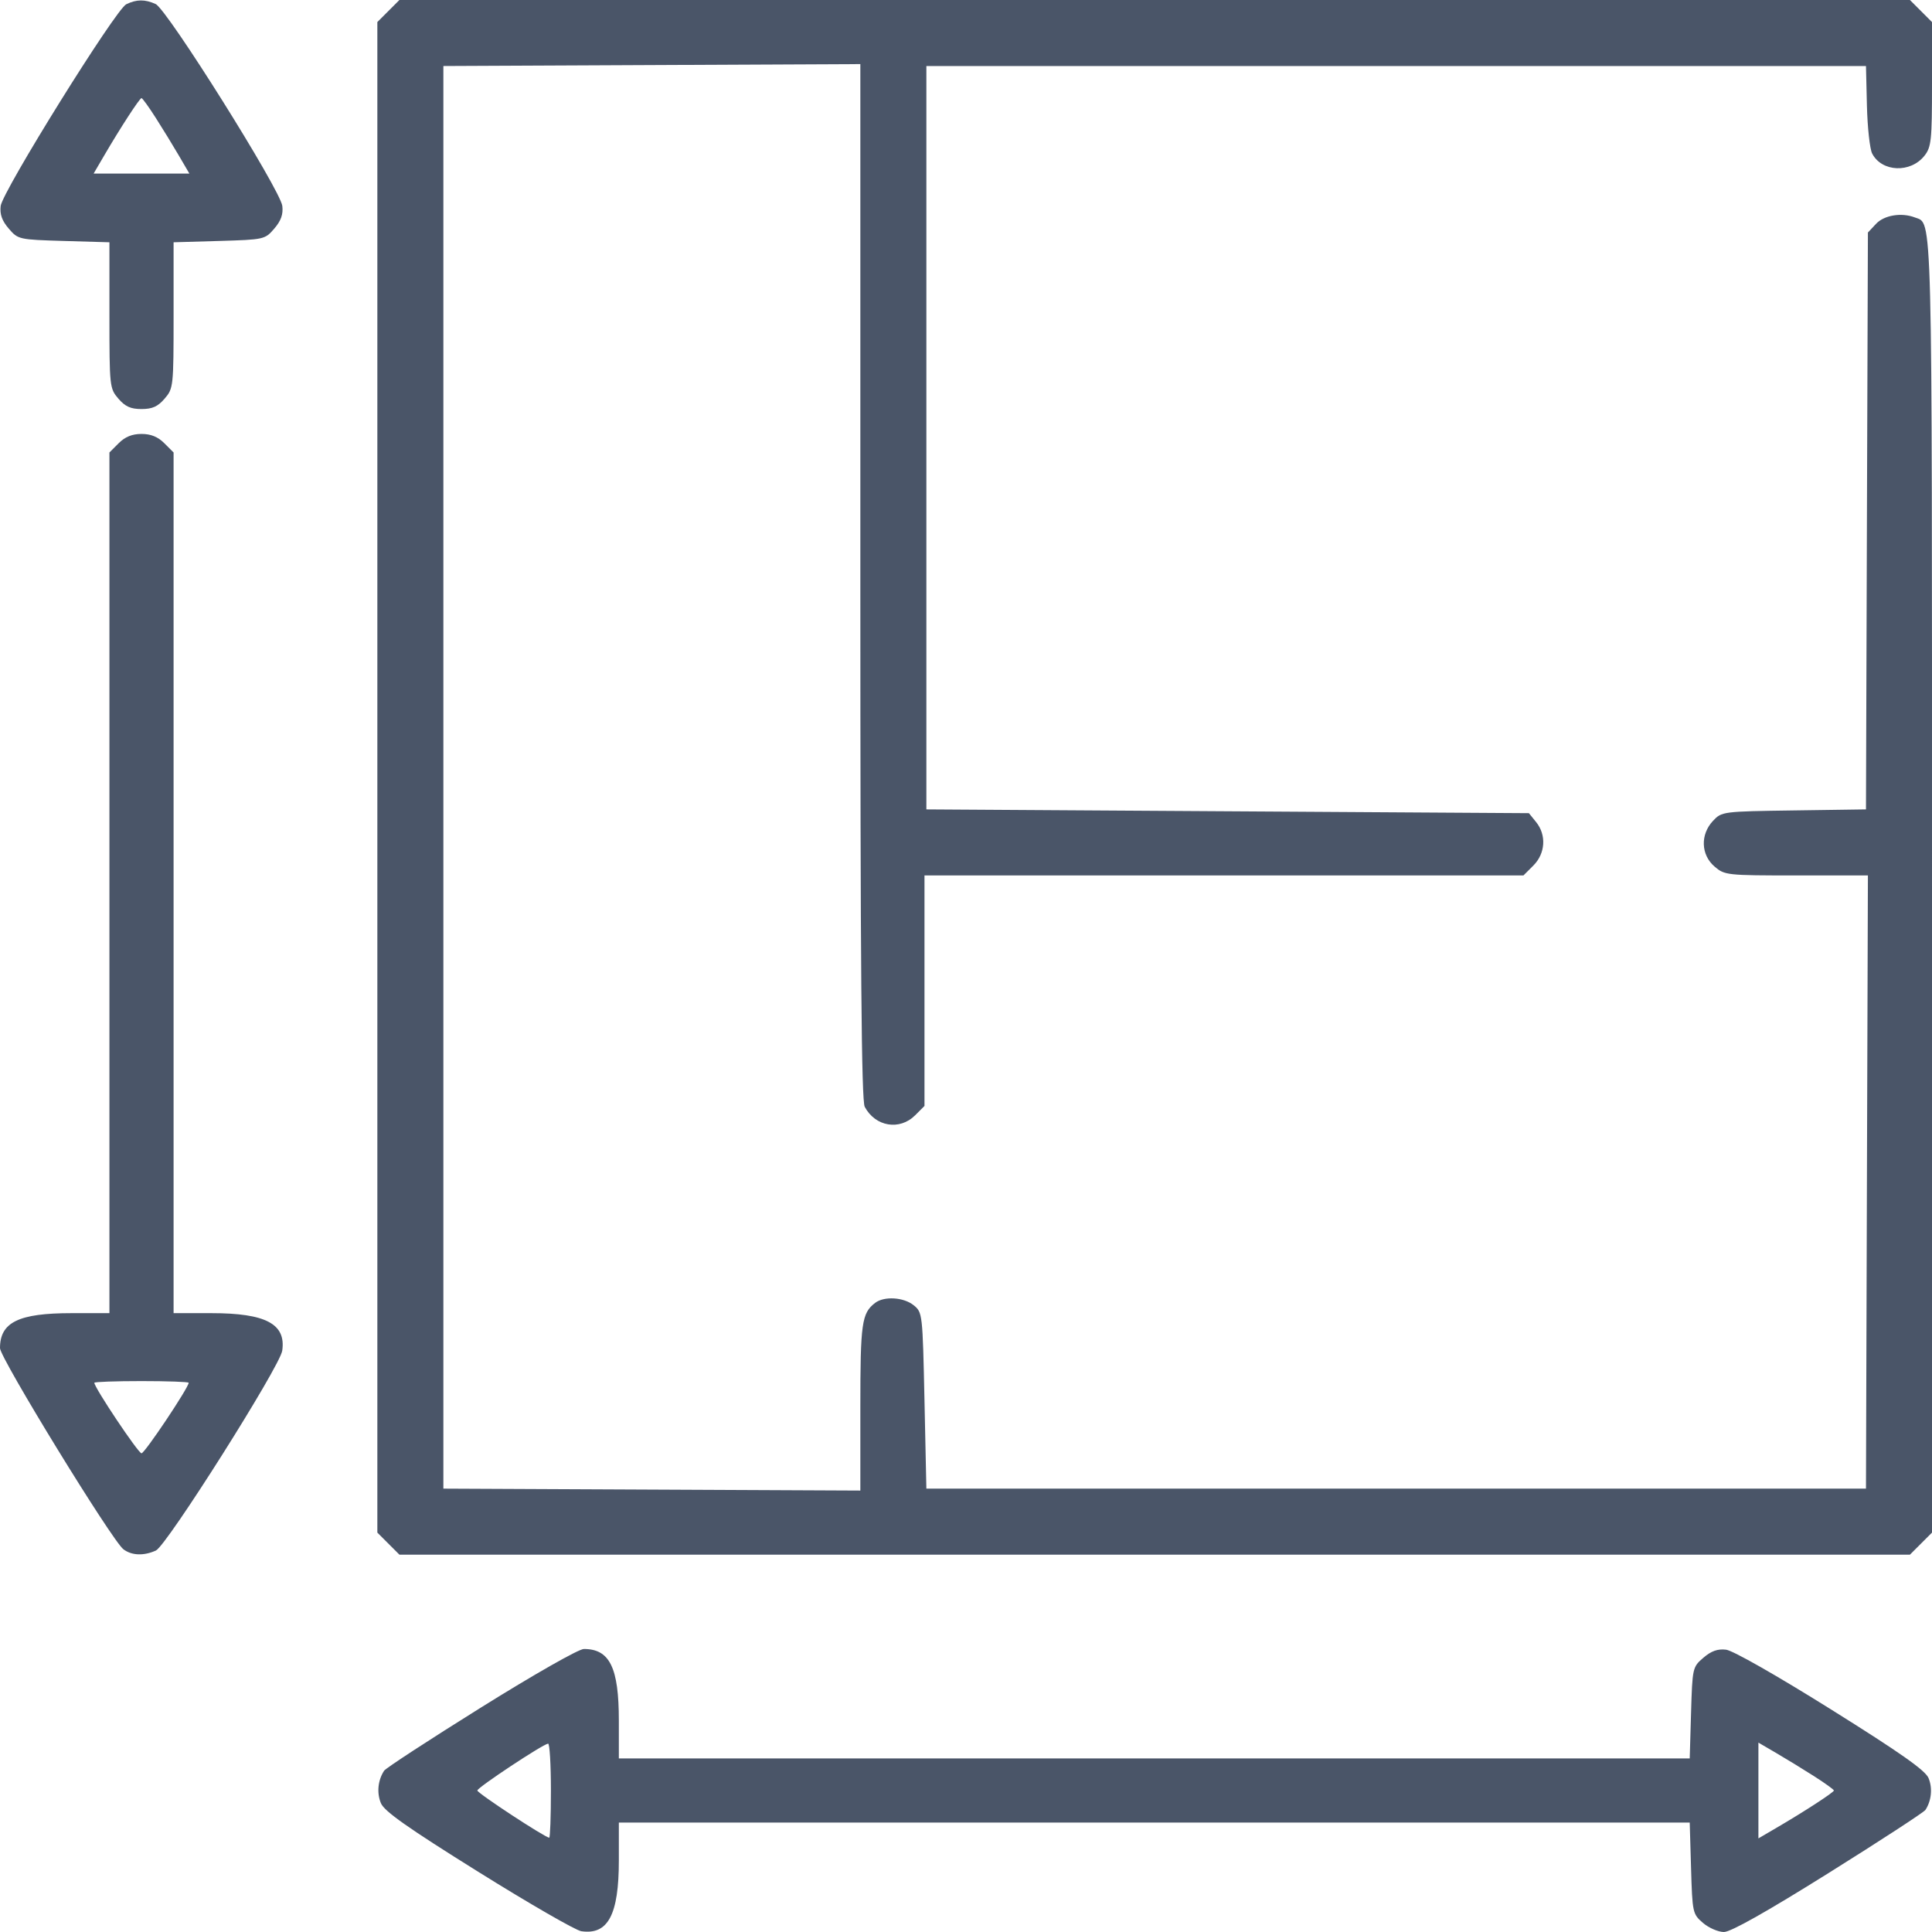 <svg width="86" height="86" viewBox="0 0 86 86" fill="none" xmlns="http://www.w3.org/2000/svg">
<g clip-path="url(#clip0_249_7)">
<path fill-rule="evenodd" clip-rule="evenodd" d="M5.621 0.189C5.149 0.418 0.107 8.518 0.03 9.169C-0.013 9.541 0.089 9.827 0.39 10.177C0.804 10.659 0.839 10.666 2.841 10.726L4.871 10.785V14.034C4.871 17.209 4.88 17.292 5.269 17.745C5.573 18.098 5.818 18.208 6.299 18.208C6.78 18.208 7.025 18.098 7.328 17.745C7.718 17.292 7.727 17.209 7.727 14.034V10.785L9.757 10.726C11.759 10.666 11.793 10.659 12.208 10.177C12.509 9.827 12.611 9.541 12.567 9.169C12.483 8.452 7.439 0.412 6.927 0.179C6.455 -0.036 6.079 -0.033 5.621 0.189ZM17.288 0.491L16.797 0.982V34.602V68.221L17.288 68.712L17.779 69.203H51.398H85.018L85.509 68.712L86 68.221V39.477C86 8.809 86.03 9.983 85.237 9.679C84.642 9.45 83.873 9.577 83.511 9.962L83.147 10.35L83.103 23.189L83.061 36.029L79.853 36.075C76.674 36.12 76.642 36.124 76.25 36.541C75.681 37.147 75.711 38.049 76.318 38.571C76.769 38.959 76.857 38.969 79.963 38.969H83.147L83.103 52.616L83.061 66.264H62.148H41.236L41.152 62.343C41.069 58.473 41.063 58.419 40.672 58.102C40.226 57.741 39.356 57.688 38.954 57.997C38.358 58.454 38.297 58.888 38.297 62.643V66.35L29.017 66.307L19.736 66.264V34.602V2.939L29.017 2.896L38.297 2.853V25.877C38.297 43.059 38.346 48.994 38.492 49.268C38.965 50.155 40.047 50.336 40.74 49.642L41.152 49.23V44.099V38.969H54.483H67.814L68.257 38.526C68.792 37.99 68.844 37.169 68.378 36.594L68.057 36.197L54.647 36.113L41.236 36.029V19.484V2.939H62.148H83.061L83.103 4.703C83.127 5.673 83.232 6.632 83.336 6.834C83.764 7.663 85.048 7.716 85.667 6.929C85.968 6.546 86 6.244 86 3.744V0.982L85.509 0.491L85.018 0H51.398H17.779L17.288 0.491ZM6.935 5.249C7.245 5.734 7.708 6.49 7.964 6.929L8.43 7.727H6.299H4.167L4.634 6.929C5.357 5.69 6.217 4.367 6.299 4.367C6.339 4.367 6.626 4.764 6.935 5.249ZM5.283 19.729L4.871 20.141V39.297V58.453H3.186C0.829 58.453 0 58.858 0 60.01C0 60.448 4.991 68.583 5.493 68.963C5.862 69.244 6.401 69.264 6.94 69.019C7.422 68.799 12.459 60.831 12.563 60.125C12.738 58.934 11.831 58.453 9.412 58.453H7.727V39.297V20.141L7.314 19.729C7.03 19.444 6.715 19.316 6.299 19.316C5.882 19.316 5.568 19.444 5.283 19.729ZM8.398 61.552C8.398 61.767 6.442 64.692 6.299 64.692C6.155 64.692 4.199 61.767 4.199 61.552C4.199 61.511 5.144 61.477 6.299 61.477C7.454 61.477 8.398 61.511 8.398 61.552ZM21.411 76.007C19.114 77.44 17.173 78.706 17.098 78.821C16.82 79.246 16.765 79.805 16.955 80.265C17.105 80.626 18.129 81.349 21.285 83.318C23.558 84.737 25.624 85.928 25.875 85.965C27.066 86.14 27.547 85.233 27.547 82.814V81.129H51.381H75.215L75.275 83.159C75.333 85.143 75.345 85.199 75.805 85.595C76.065 85.818 76.484 86 76.738 86C77.042 86 78.626 85.108 81.389 83.38C83.694 81.938 85.637 80.672 85.708 80.566C85.975 80.161 86.031 79.594 85.847 79.15C85.704 78.805 84.612 78.036 81.503 76.091C79.079 74.575 77.134 73.468 76.831 73.433C76.459 73.389 76.173 73.491 75.823 73.792C75.341 74.207 75.334 74.241 75.275 76.243L75.215 78.273H51.381H27.547V76.588C27.547 74.232 27.142 73.402 25.99 73.402C25.761 73.402 23.78 74.529 21.411 76.007ZM24.523 79.701C24.523 80.856 24.489 81.801 24.448 81.801C24.268 81.801 21.248 79.819 21.248 79.701C21.248 79.57 24.161 77.641 24.398 77.615C24.467 77.608 24.523 78.546 24.523 79.701ZM80.751 79.065C81.236 79.374 81.633 79.661 81.633 79.701C81.633 79.783 80.31 80.643 79.071 81.366L78.273 81.833V79.701V77.57L79.071 78.036C79.51 78.292 80.266 78.755 80.751 79.065Z" fill="#4A5568"/>
</g>
<defs>
<clipPath id="clip0_249_7">
<rect width="86" height="86" fill="white"/>
</clipPath>
</defs>
</svg>
